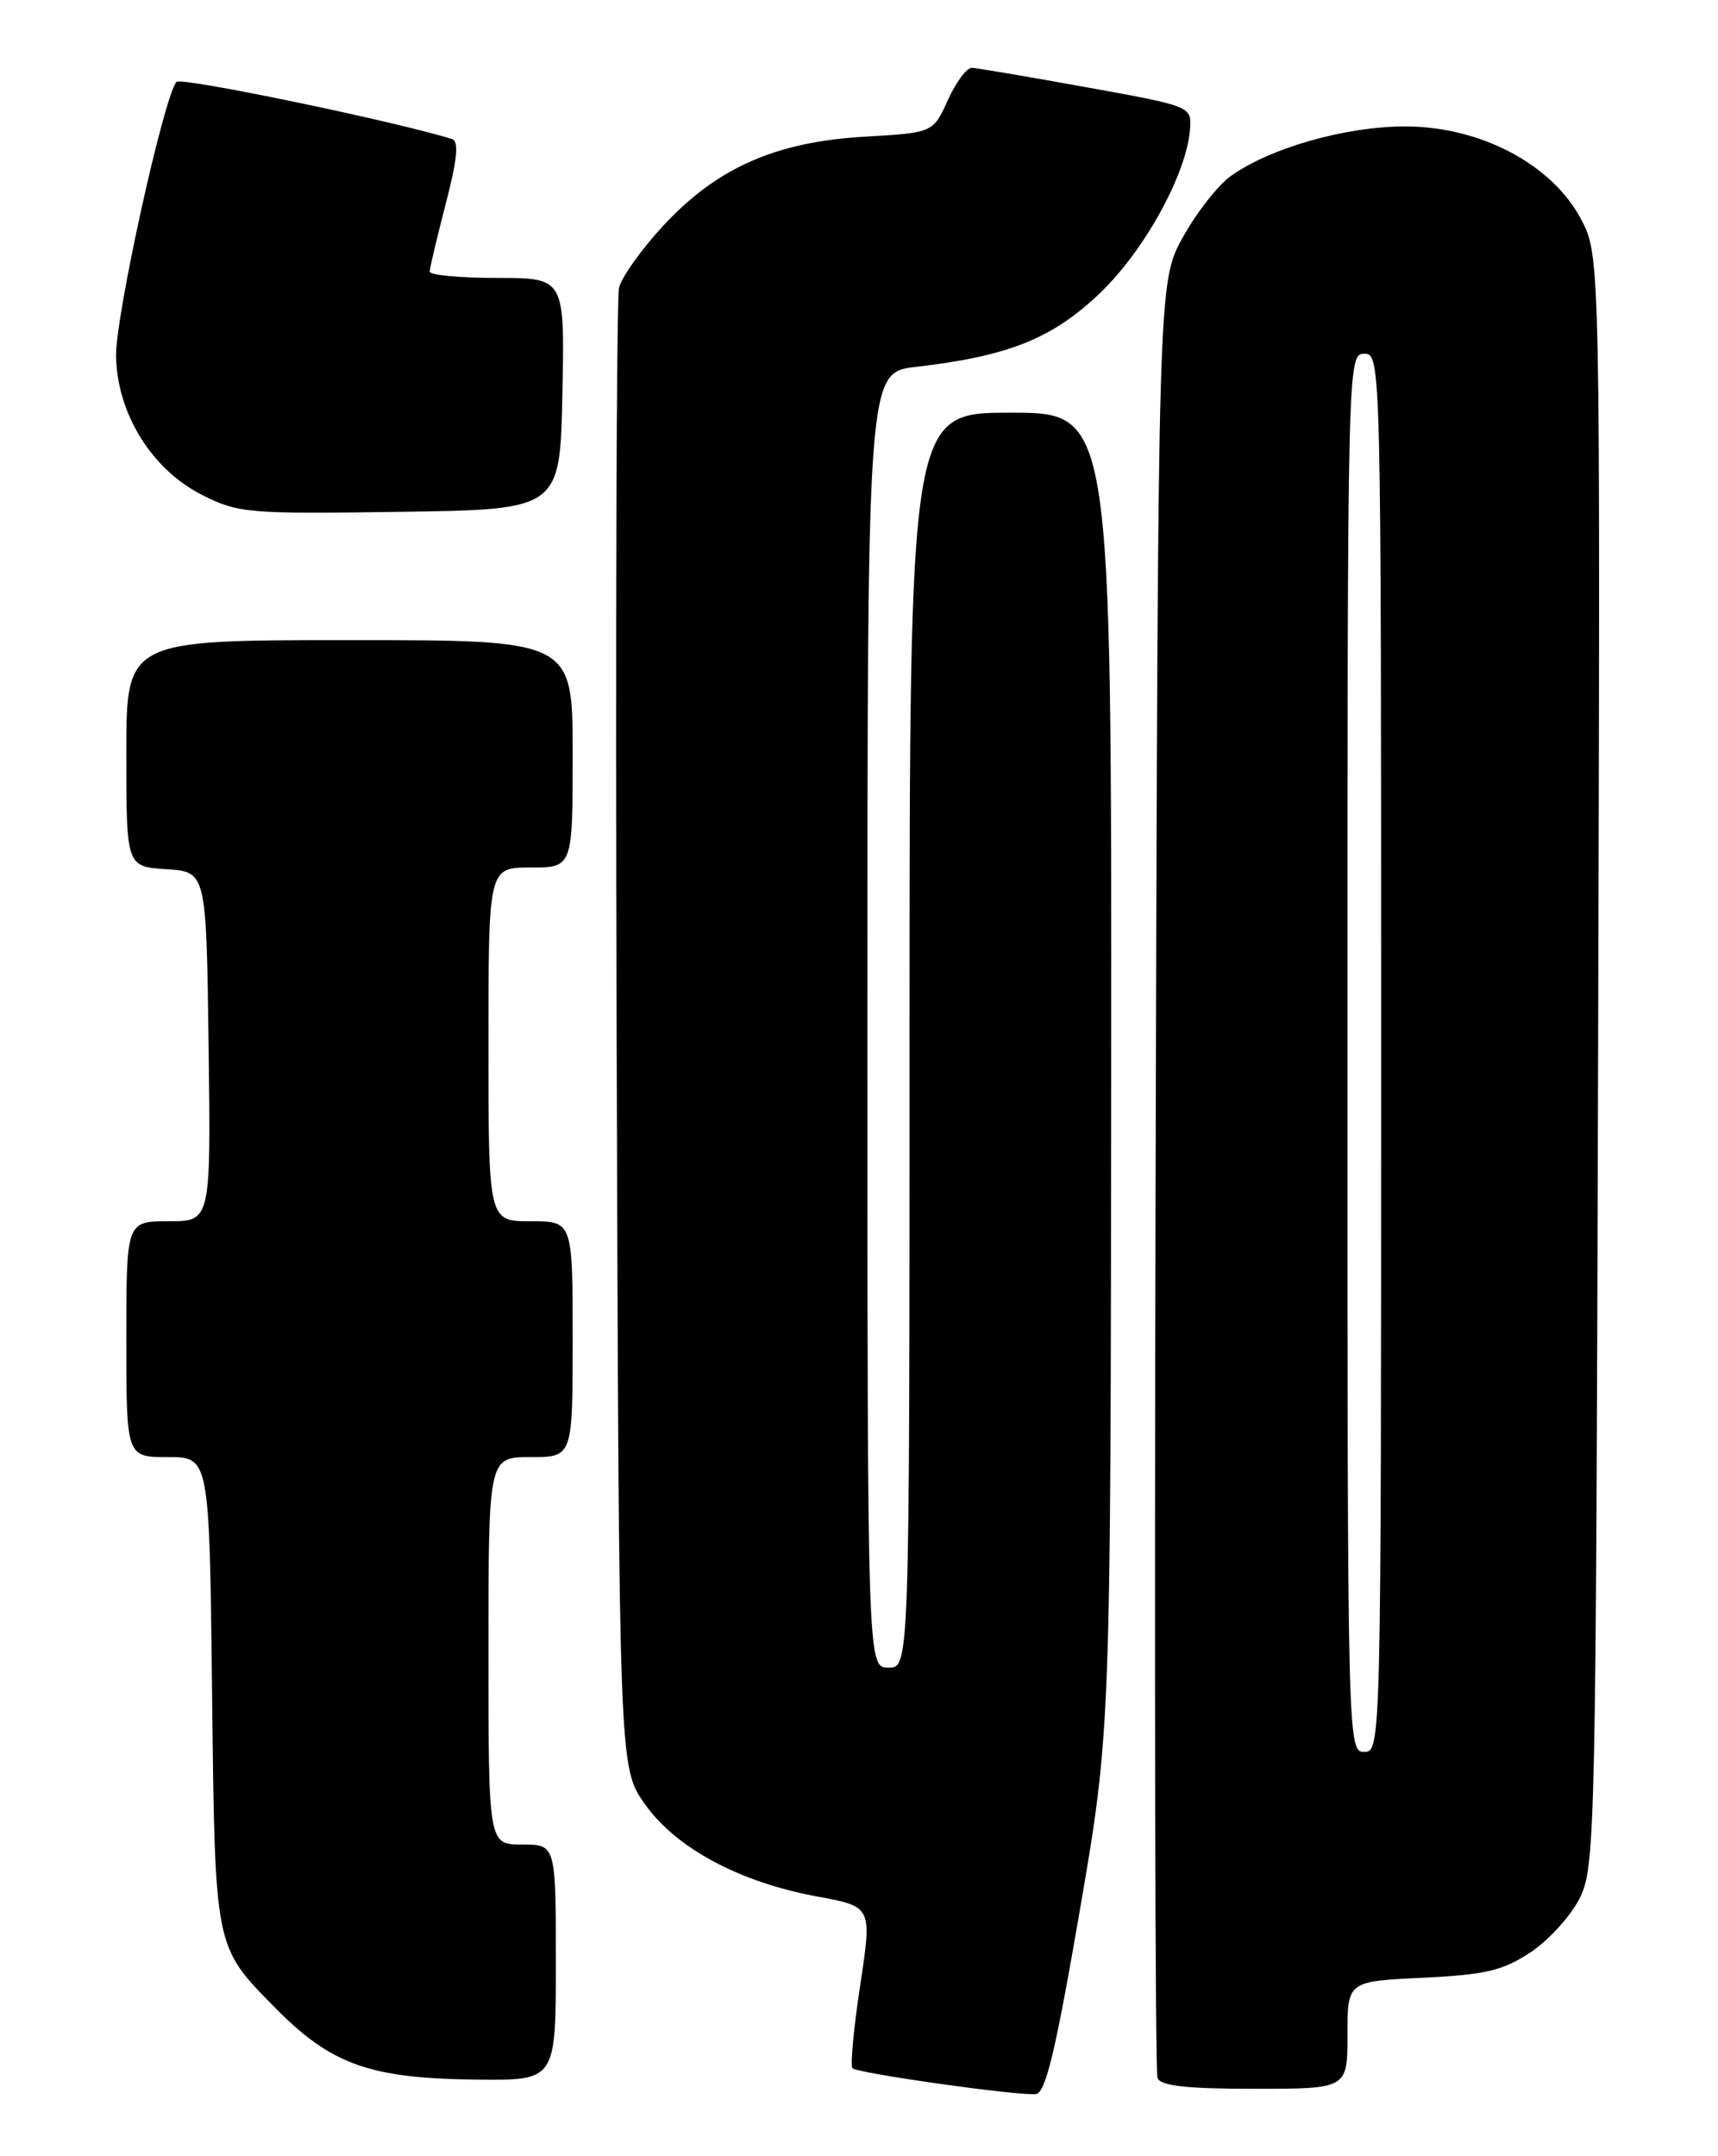 <?xml version="1.0" encoding="UTF-8" standalone="no"?>
<!DOCTYPE svg PUBLIC "-//W3C//DTD SVG 1.1//EN" "http://www.w3.org/Graphics/SVG/1.1/DTD/svg11.dtd" >
<svg xmlns="http://www.w3.org/2000/svg" xmlns:xlink="http://www.w3.org/1999/xlink" version="1.1" viewBox="0 0 204 256">
 <g >
 <path fill="currentColor"
d=" M 128.19 226.99 C 131.89 205.50 131.89 205.50 131.94 127.25 C 132.00 49.00 132.00 49.00 120.00 49.00 C 108.00 49.00 108.00 49.00 108.00 123.50 C 108.00 198.00 108.00 198.00 105.50 198.00 C 103.00 198.00 103.00 198.00 103.00 121.12 C 103.00 44.23 103.00 44.23 108.75 43.56 C 119.71 42.29 124.88 40.23 130.50 34.91 C 135.86 29.84 140.94 20.61 141.31 15.29 C 141.50 12.64 141.42 12.60 129.00 10.36 C 122.12 9.11 116.01 8.08 115.40 8.05 C 114.80 8.02 113.52 9.75 112.55 11.88 C 110.80 15.76 110.80 15.76 102.65 16.23 C 92.12 16.84 85.16 19.91 78.79 26.76 C 76.20 29.55 73.82 32.88 73.51 34.16 C 73.20 35.45 73.07 75.50 73.22 123.16 C 73.50 209.83 73.50 209.83 76.54 214.15 C 80.23 219.41 87.79 223.47 97.03 225.17 C 103.56 226.37 103.56 226.37 102.14 235.72 C 101.36 240.85 100.95 245.29 101.23 245.56 C 101.83 246.16 120.86 248.85 123.00 248.63 C 124.15 248.52 125.35 243.51 128.19 226.99 Z  M 160.00 241.62 C 160.00 235.24 160.00 235.24 168.90 234.82 C 176.40 234.46 178.43 233.98 181.75 231.79 C 183.91 230.35 186.55 227.45 187.59 225.34 C 189.42 221.66 189.51 217.63 189.76 125.94 C 190.03 30.37 190.03 30.37 187.73 26.01 C 184.29 19.51 175.81 15.03 166.91 15.01 C 159.83 15.00 150.86 17.54 146.16 20.89 C 144.64 21.97 142.07 25.25 140.45 28.18 C 137.50 33.50 137.50 33.50 137.22 139.46 C 137.07 197.74 137.17 246.00 137.44 246.71 C 137.81 247.66 140.88 248.00 148.97 248.00 C 160.00 248.00 160.00 248.00 160.00 241.62 Z  M 66.00 233.00 C 66.00 219.00 66.00 219.00 62.00 219.00 C 58.00 219.00 58.00 219.00 58.00 196.00 C 58.00 173.00 58.00 173.00 63.00 173.00 C 68.00 173.00 68.00 173.00 68.00 159.00 C 68.00 145.00 68.00 145.00 63.00 145.00 C 58.00 145.00 58.00 145.00 58.00 124.00 C 58.00 103.00 58.00 103.00 63.00 103.00 C 68.00 103.00 68.00 103.00 68.00 89.50 C 68.00 76.00 68.00 76.00 41.50 76.00 C 15.00 76.00 15.00 76.00 15.00 89.45 C 15.00 102.89 15.00 102.89 19.75 103.20 C 24.50 103.50 24.50 103.50 24.77 124.25 C 25.04 145.00 25.04 145.00 20.02 145.00 C 15.00 145.00 15.00 145.00 15.00 159.00 C 15.00 173.00 15.00 173.00 19.93 173.00 C 24.86 173.00 24.86 173.00 25.18 200.75 C 25.53 231.53 25.44 231.02 32.61 238.32 C 39.33 245.16 43.92 246.79 56.75 246.91 C 66.00 247.00 66.00 247.00 66.00 233.00 Z  M 66.78 46.75 C 67.06 33.00 67.06 33.00 59.03 33.00 C 54.61 33.00 51.01 32.66 51.02 32.25 C 51.03 31.84 51.89 28.21 52.93 24.19 C 54.31 18.88 54.51 16.77 53.67 16.51 C 47.02 14.42 21.49 9.12 20.96 9.72 C 19.46 11.40 13.67 37.69 13.78 42.35 C 13.94 49.17 18.03 55.75 24.01 58.77 C 28.28 60.93 29.45 61.03 47.50 60.77 C 66.50 60.50 66.50 60.50 66.78 46.75 Z  M 160.00 125.00 C 160.00 42.67 160.02 42.00 162.00 42.00 C 163.98 42.00 164.00 42.67 164.00 125.00 C 164.00 207.33 163.98 208.00 162.00 208.00 C 160.02 208.00 160.00 207.33 160.00 125.00 Z "/>
</g>
</svg>